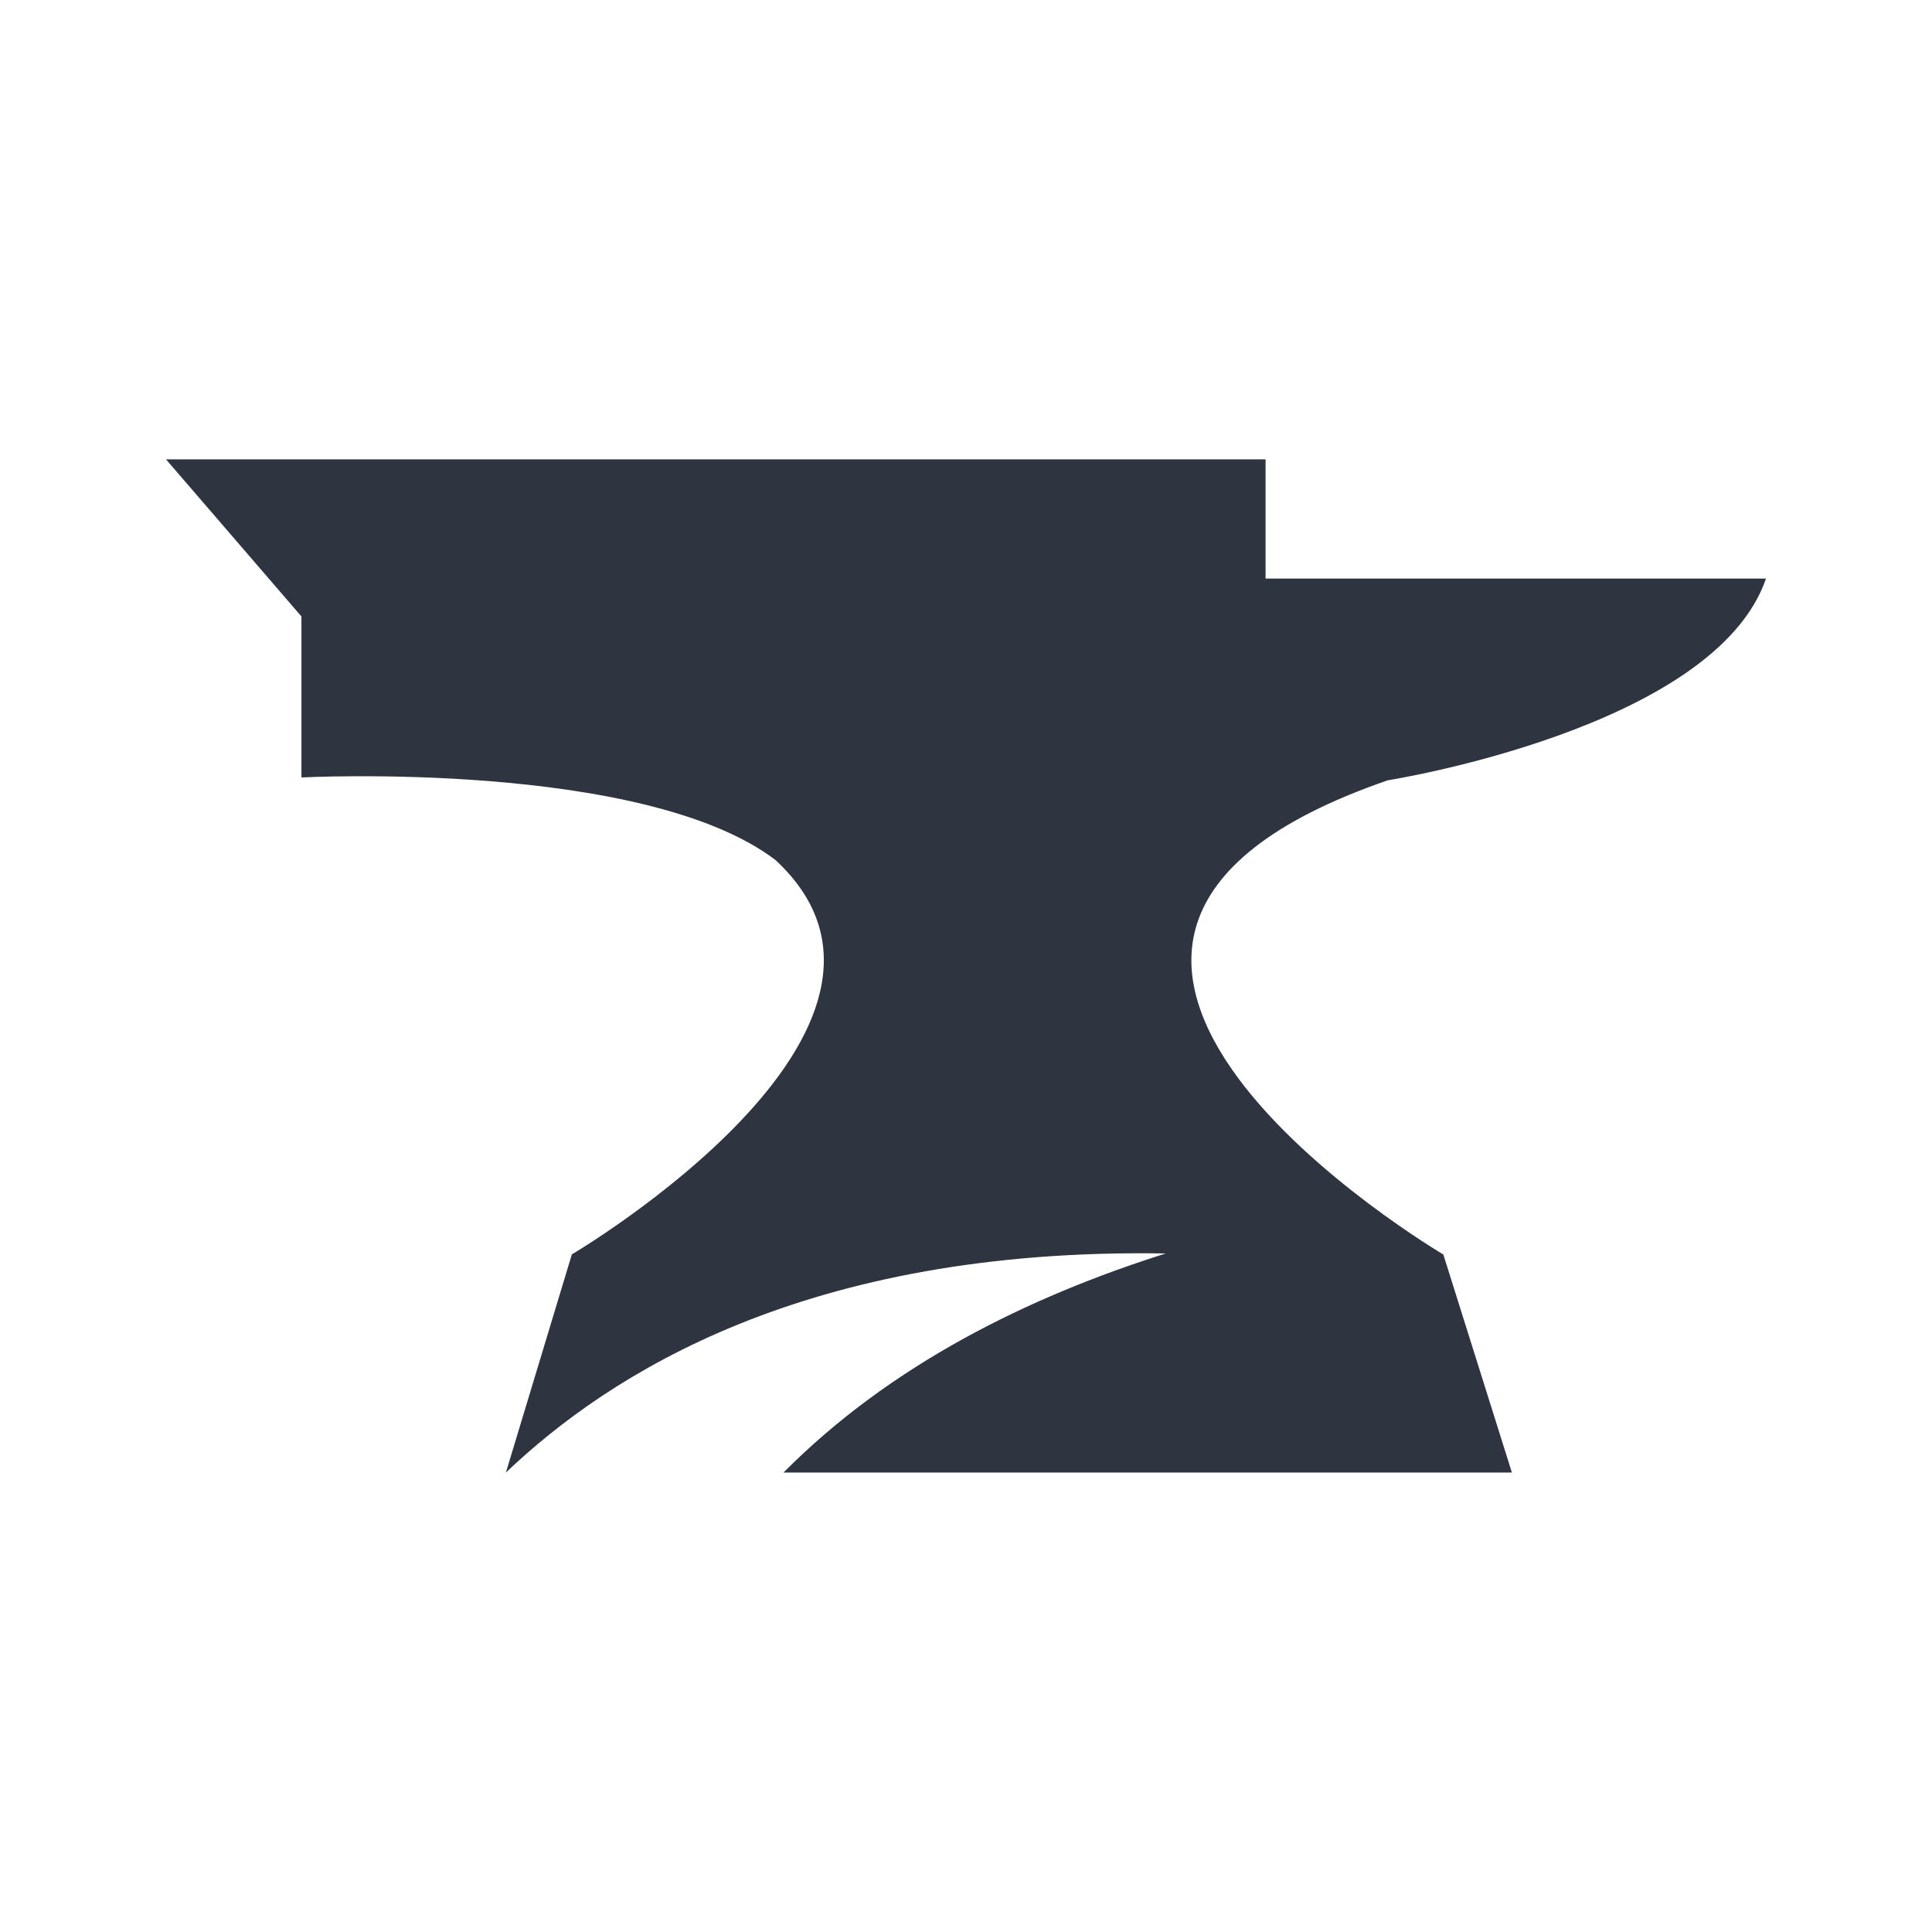 <?xml version="1.0" encoding="UTF-8" standalone="no"?>
<svg
   width="64"
   height="64"
   version="1.1"
   viewBox="0 0 16.933 16.933"
   id="svg7"
   sodipodi:docname="curseforge.svg"
   inkscape:version="1.4.2 (ebf0e940d0, 2025-05-08)"
   xmlns:inkscape="http://www.inkscape.org/namespaces/inkscape"
   xmlns:sodipodi="http://sodipodi.sourceforge.net/DTD/sodipodi-0.dtd"
   xmlns="http://www.w3.org/2000/svg"
   xmlns:svg="http://www.w3.org/2000/svg"
   xmlns:rdf="http://www.w3.org/1999/02/22-rdf-syntax-ns#"
   xmlns:cc="http://creativecommons.org/ns#"
   xmlns:dc="http://purl.org/dc/elements/1.1/">
  <sodipodi:namedview
     id="namedview7"
     pagecolor="#9c4444"
     bordercolor="#2e3440"
     borderopacity="0.25"
     inkscape:showpageshadow="2"
     inkscape:pageopacity="0.0"
     inkscape:pagecheckerboard="0"
     inkscape:deskcolor="#d1d1d1"
     inkscape:zoom="6.15625"
     inkscape:cx="16"
     inkscape:cy="27.28934"
     inkscape:window-width="2560"
     inkscape:window-height="1392"
     inkscape:window-x="0"
     inkscape:window-y="0"
     inkscape:window-maximized="1"
     inkscape:current-layer="svg7"
     showgrid="false" />
  <defs
     id="defs2">
    <style
       id="current-color-scheme"
       type="text/css">.ColorScheme-Text {color:#2e3440} .ColorScheme-Highlight {color:#3b4252}</style>
  </defs>
  <path
     d="m 12.163,6.839 c 0,0 2.863,-0.451 3.315,-1.768 H 11.092 V 4.026 H 1.455 l 1.187,1.377 v 1.411 c 0,0 2.995,-0.156 4.154,0.723 1.586,1.47 -1.784,3.457 -1.784,3.457 l -0.578,1.912 c 0.904,-0.86 2.626,-1.973 5.783,-1.92 -1.202,0.38 -2.41,0.973 -3.35,1.92 H 13.251 L 12.65,10.995 c 0,0 -4.626,-2.728 -0.487,-4.156 z"
     fill="#2e3440"
     stroke-width="0.584"
     id="path5"
     class="ColorScheme-Text" />
</svg>
